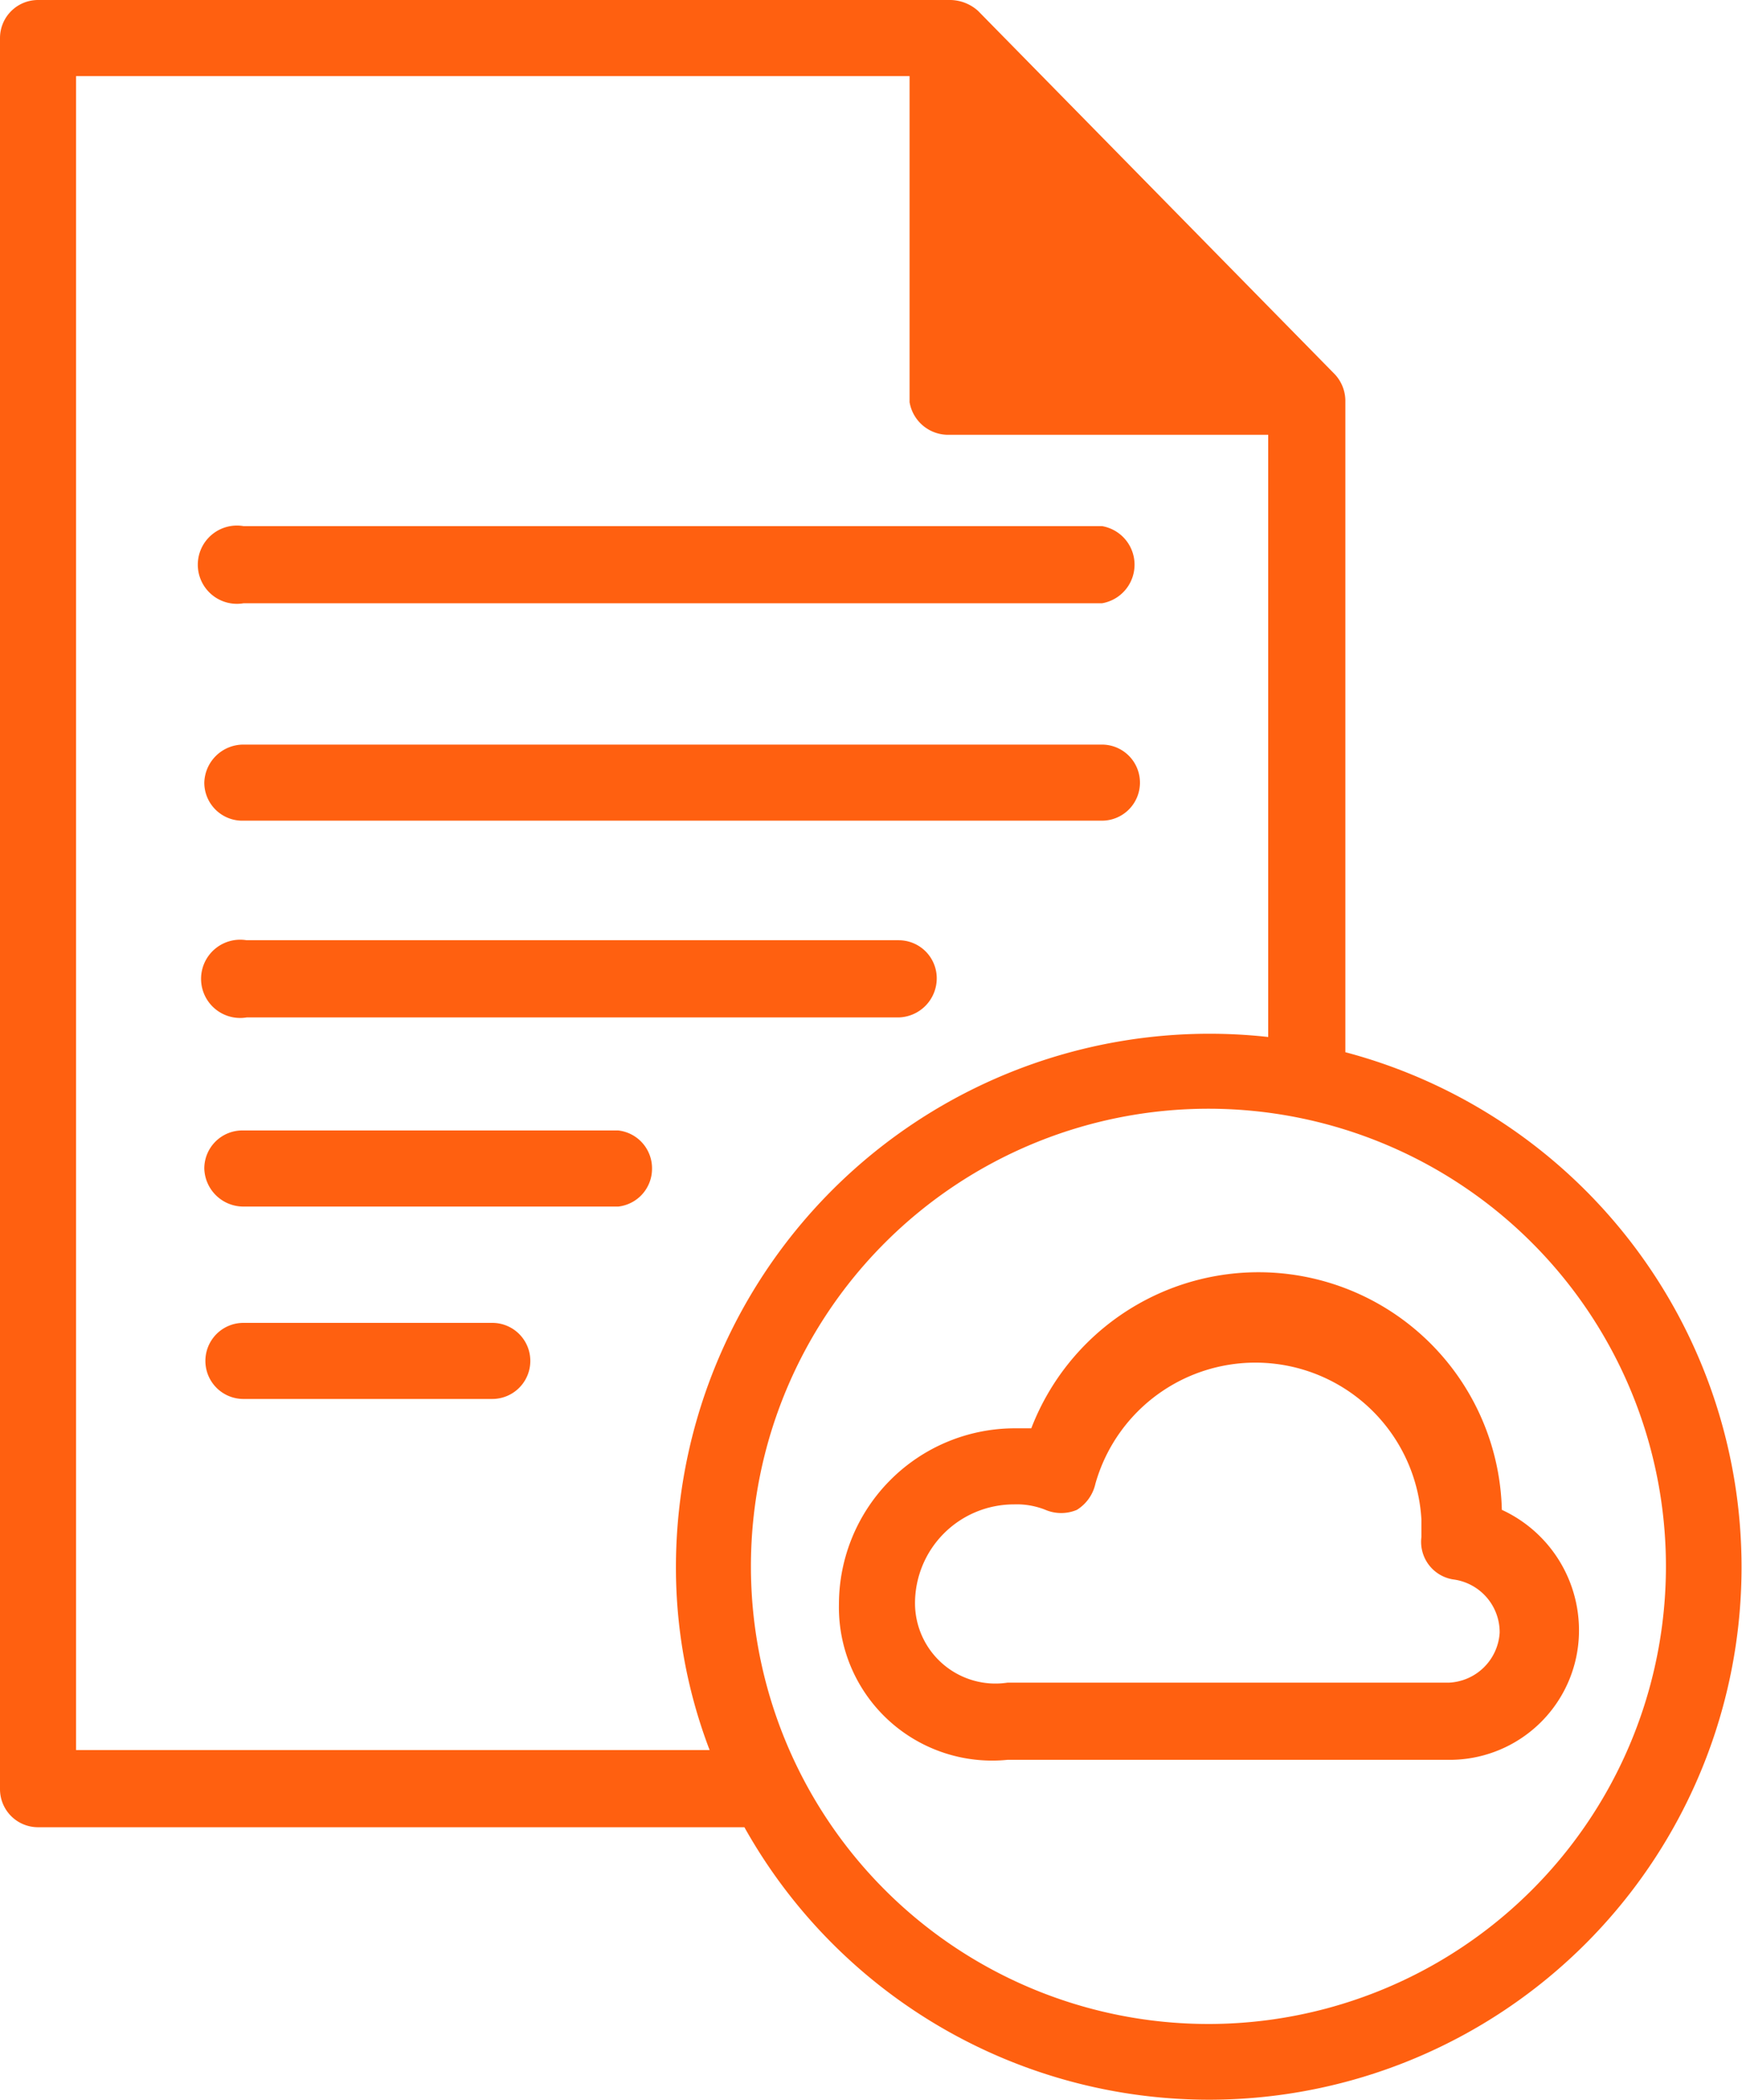 <svg xmlns="http://www.w3.org/2000/svg" viewBox="0 0 16.03 19.32"><defs><style>.cls-1{fill:#ff6010;}</style></defs><title>serviceAsset 14</title><g id="Layer_2" data-name="Layer 2"><g id="Layer_1-2" data-name="Layer 1"><path class="cls-1" d="M2.24,7.55h7.9a.35.35,0,0,0,.35-.35.35.35,0,0,0-.35-.35H2.24a.36.36,0,0,0-.36.35A.35.35,0,0,0,2.24,7.55Zm0-2h7.9a.36.36,0,0,0,0-.71H2.24a.36.36,0,1,0,0,.71ZM8.62,9a.35.35,0,0,0-.35-.35h-6a.36.36,0,1,0,0,.71h6A.36.36,0,0,0,8.62,9ZM5.69,10.4H2.24a.35.35,0,0,0-.36.35.36.36,0,0,0,.36.35H5.69A.35.35,0,0,0,6,10.75.35.35,0,0,0,5.69,10.4ZM4.53,12.17H2.24a.35.35,0,1,0,0,.7H4.53a.35.35,0,0,0,0-.7Zm9.29,1.72a2.24,2.24,0,0,0-4.33-.75H9.33a1.62,1.62,0,0,0-1.61,1.62,1.41,1.41,0,0,0,1.55,1.43h4.06A1.19,1.19,0,0,0,14.53,15,1.22,1.22,0,0,0,13.82,13.89Zm-.49,1.59H9.27a.74.74,0,0,1-.85-.73.91.91,0,0,1,.91-.91.71.71,0,0,1,.29.05.37.37,0,0,0,.29,0,.38.38,0,0,0,.17-.24,1.53,1.53,0,0,1,3,.33v.16a.35.35,0,0,0,.29.39.49.49,0,0,1,.43.49A.49.49,0,0,1,13.33,15.48Zm-.95-5.8v-6a.36.36,0,0,0-.11-.25L9,.1A.39.39,0,0,0,8.73,0H.35A.35.35,0,0,0,0,.35V16.46a.35.35,0,0,0,.35.35h6.5a4.9,4.9,0,1,0,5.53-7.13ZM6.53,16.1H.7V.7H8.37v3A.36.36,0,0,0,8.73,4h2.94V9.54a4.91,4.91,0,0,0-5.45,4.87A4.7,4.7,0,0,0,6.53,16.1Zm4.59,2.52a4.21,4.21,0,1,1,4.21-4.21A4.21,4.21,0,0,1,11.12,18.62Z"/></g></g></svg>